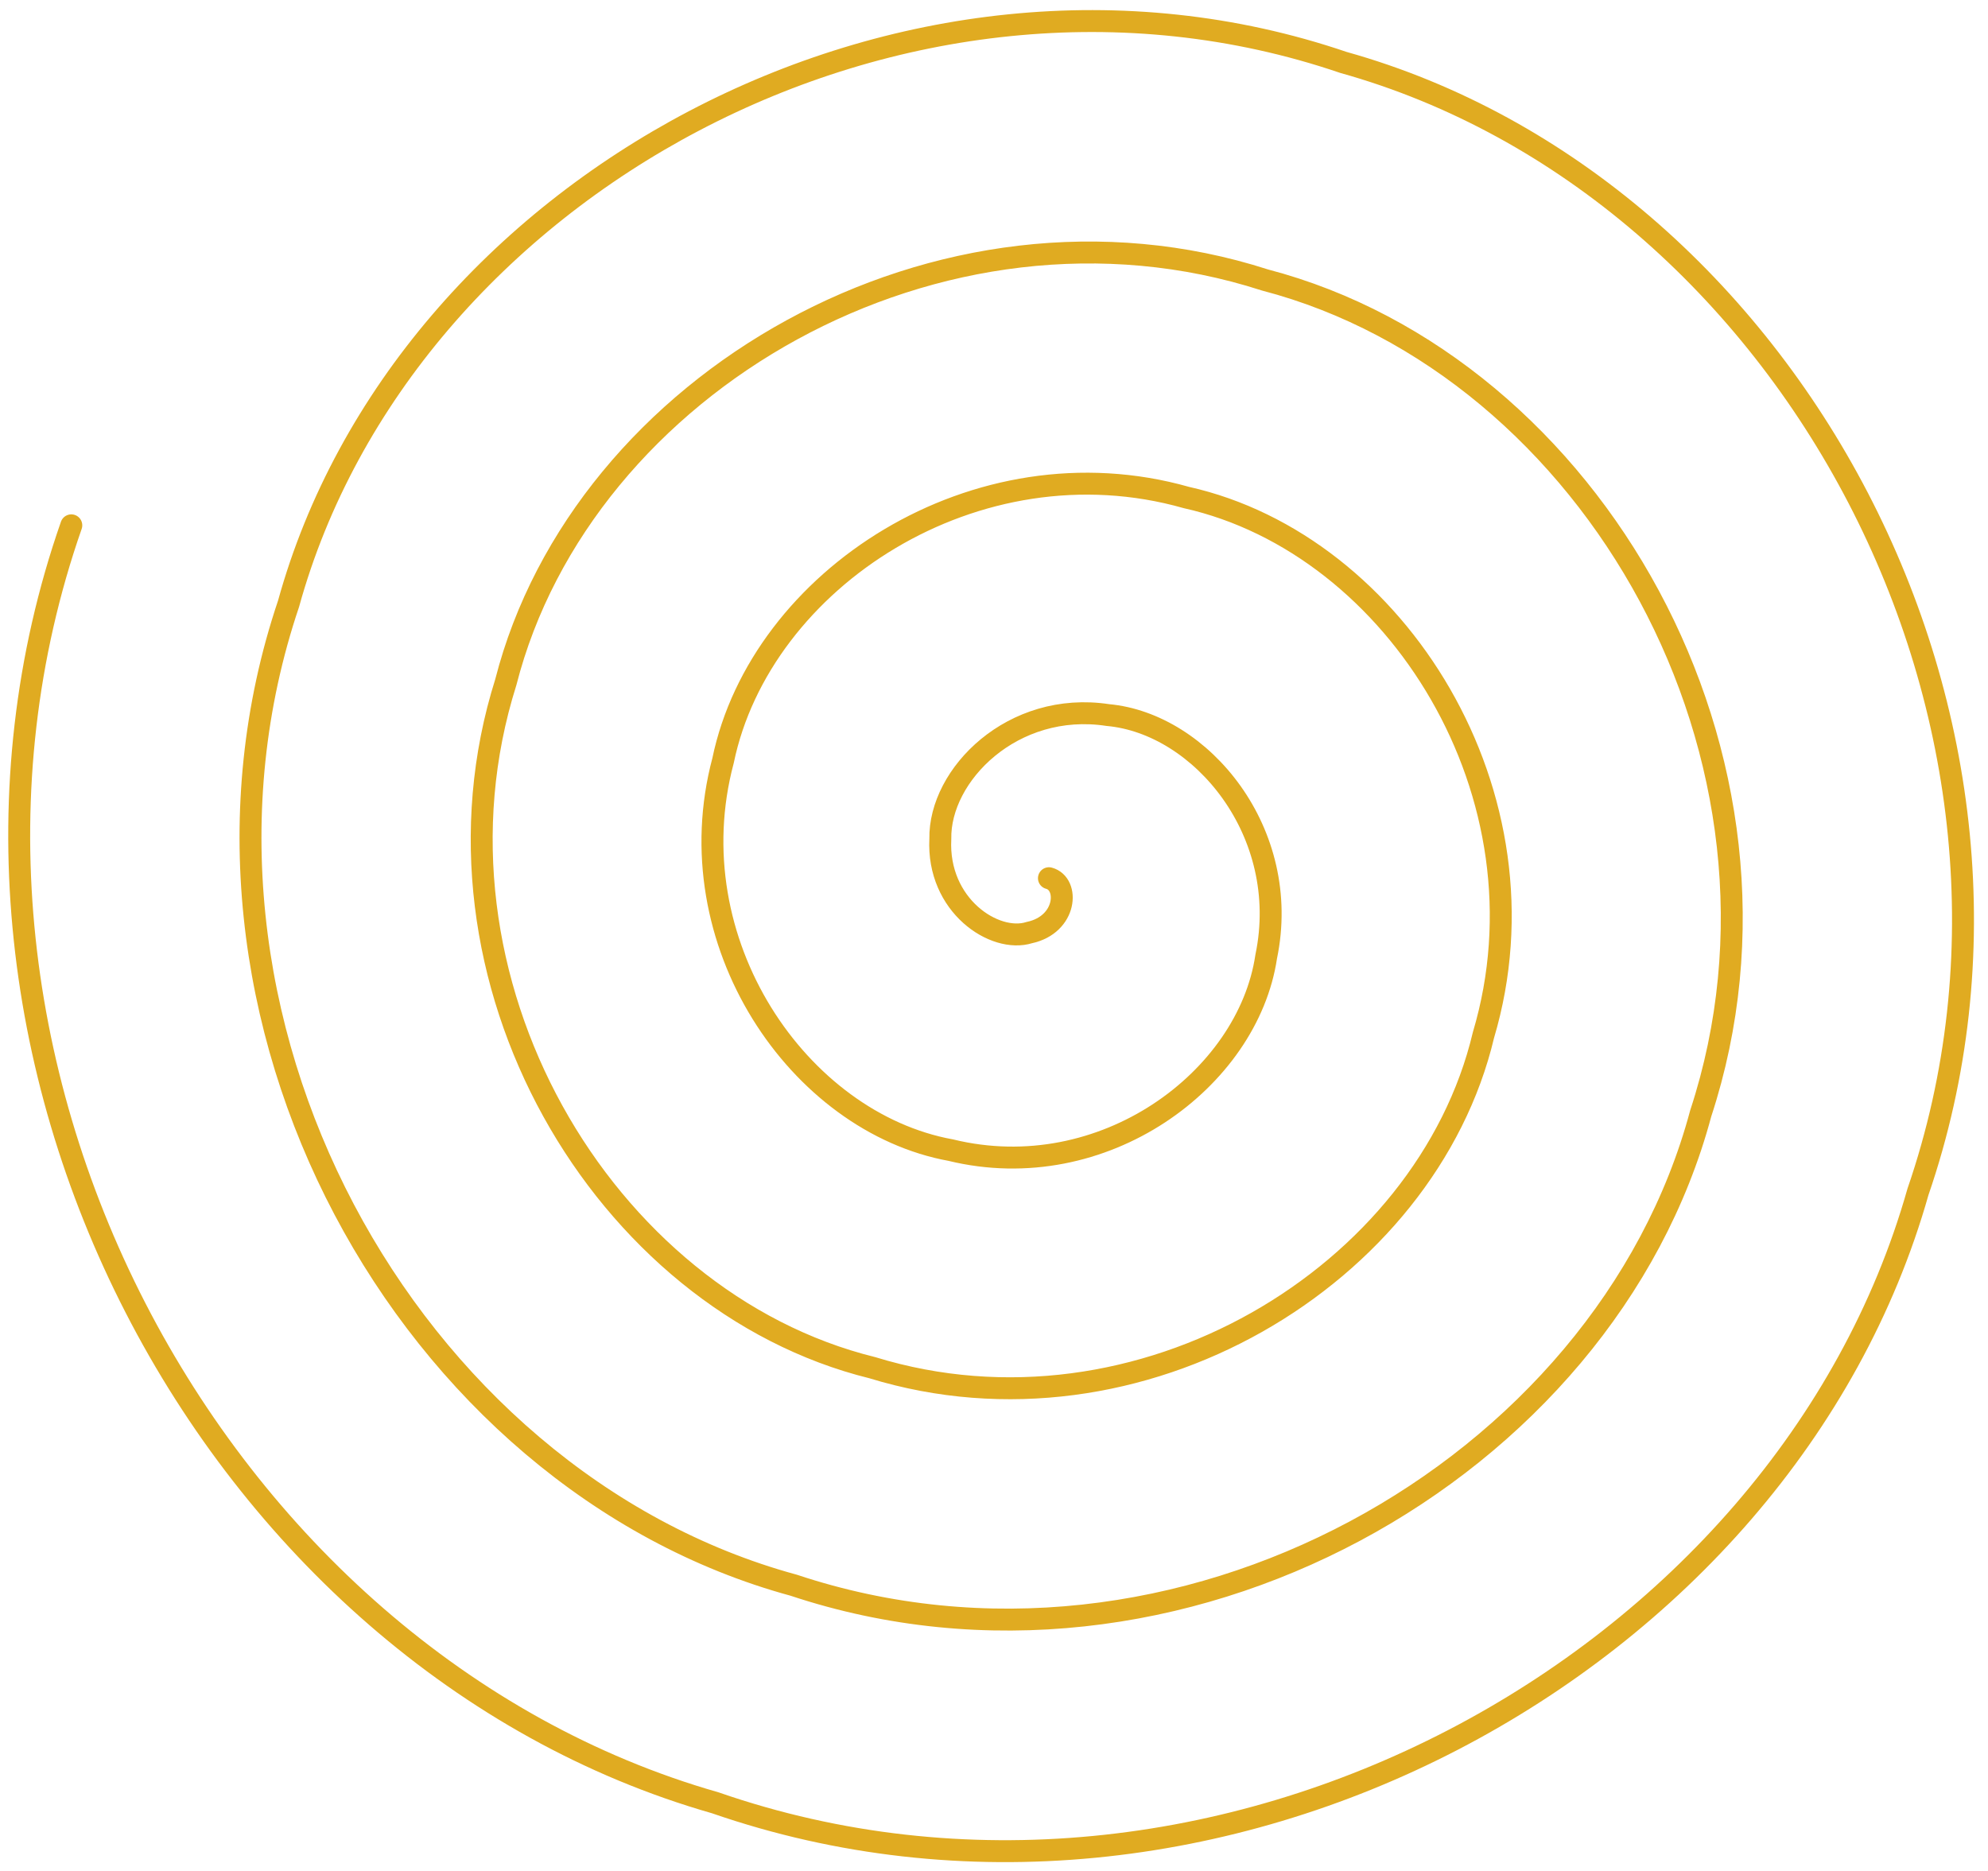 <svg width="136" height="128" viewBox="0 0 136 128" fill="none" xmlns="http://www.w3.org/2000/svg">
<path d="M71.758 60.082C73.164 60.453 72.996 63.252 70.415 63.803C68.043 64.549 64.097 61.946 64.328 57.4C64.243 53.009 69.282 47.928 75.788 48.92C82.179 49.499 88.389 56.959 86.621 65.447C85.375 73.841 75.484 81.229 65.043 78.686C54.645 76.791 46.152 64.449 49.465 52.035C52.036 39.617 66.788 29.959 81.16 34.037C95.564 37.26 106.348 54.456 101.484 70.812C97.589 87.251 77.969 99.189 59.671 93.569C41.251 89.019 28.198 66.969 34.603 46.67C39.826 26.23 64.299 11.982 86.533 19.154C108.96 25.022 124.298 51.947 116.346 76.177C109.798 100.641 80.463 117.16 54.298 108.452C27.867 101.253 10.24 69.478 19.74 41.305C27.61 12.826 61.816 -5.982 91.905 4.271C122.356 12.79 142.246 49.435 131.208 81.542C122.009 114.029 82.951 135.137 48.926 123.336C14.472 113.489 -7.709 71.984 4.878 35.94" stroke="#E0AB21" stroke-width="1.5" stroke-linecap="round"/>
</svg>
